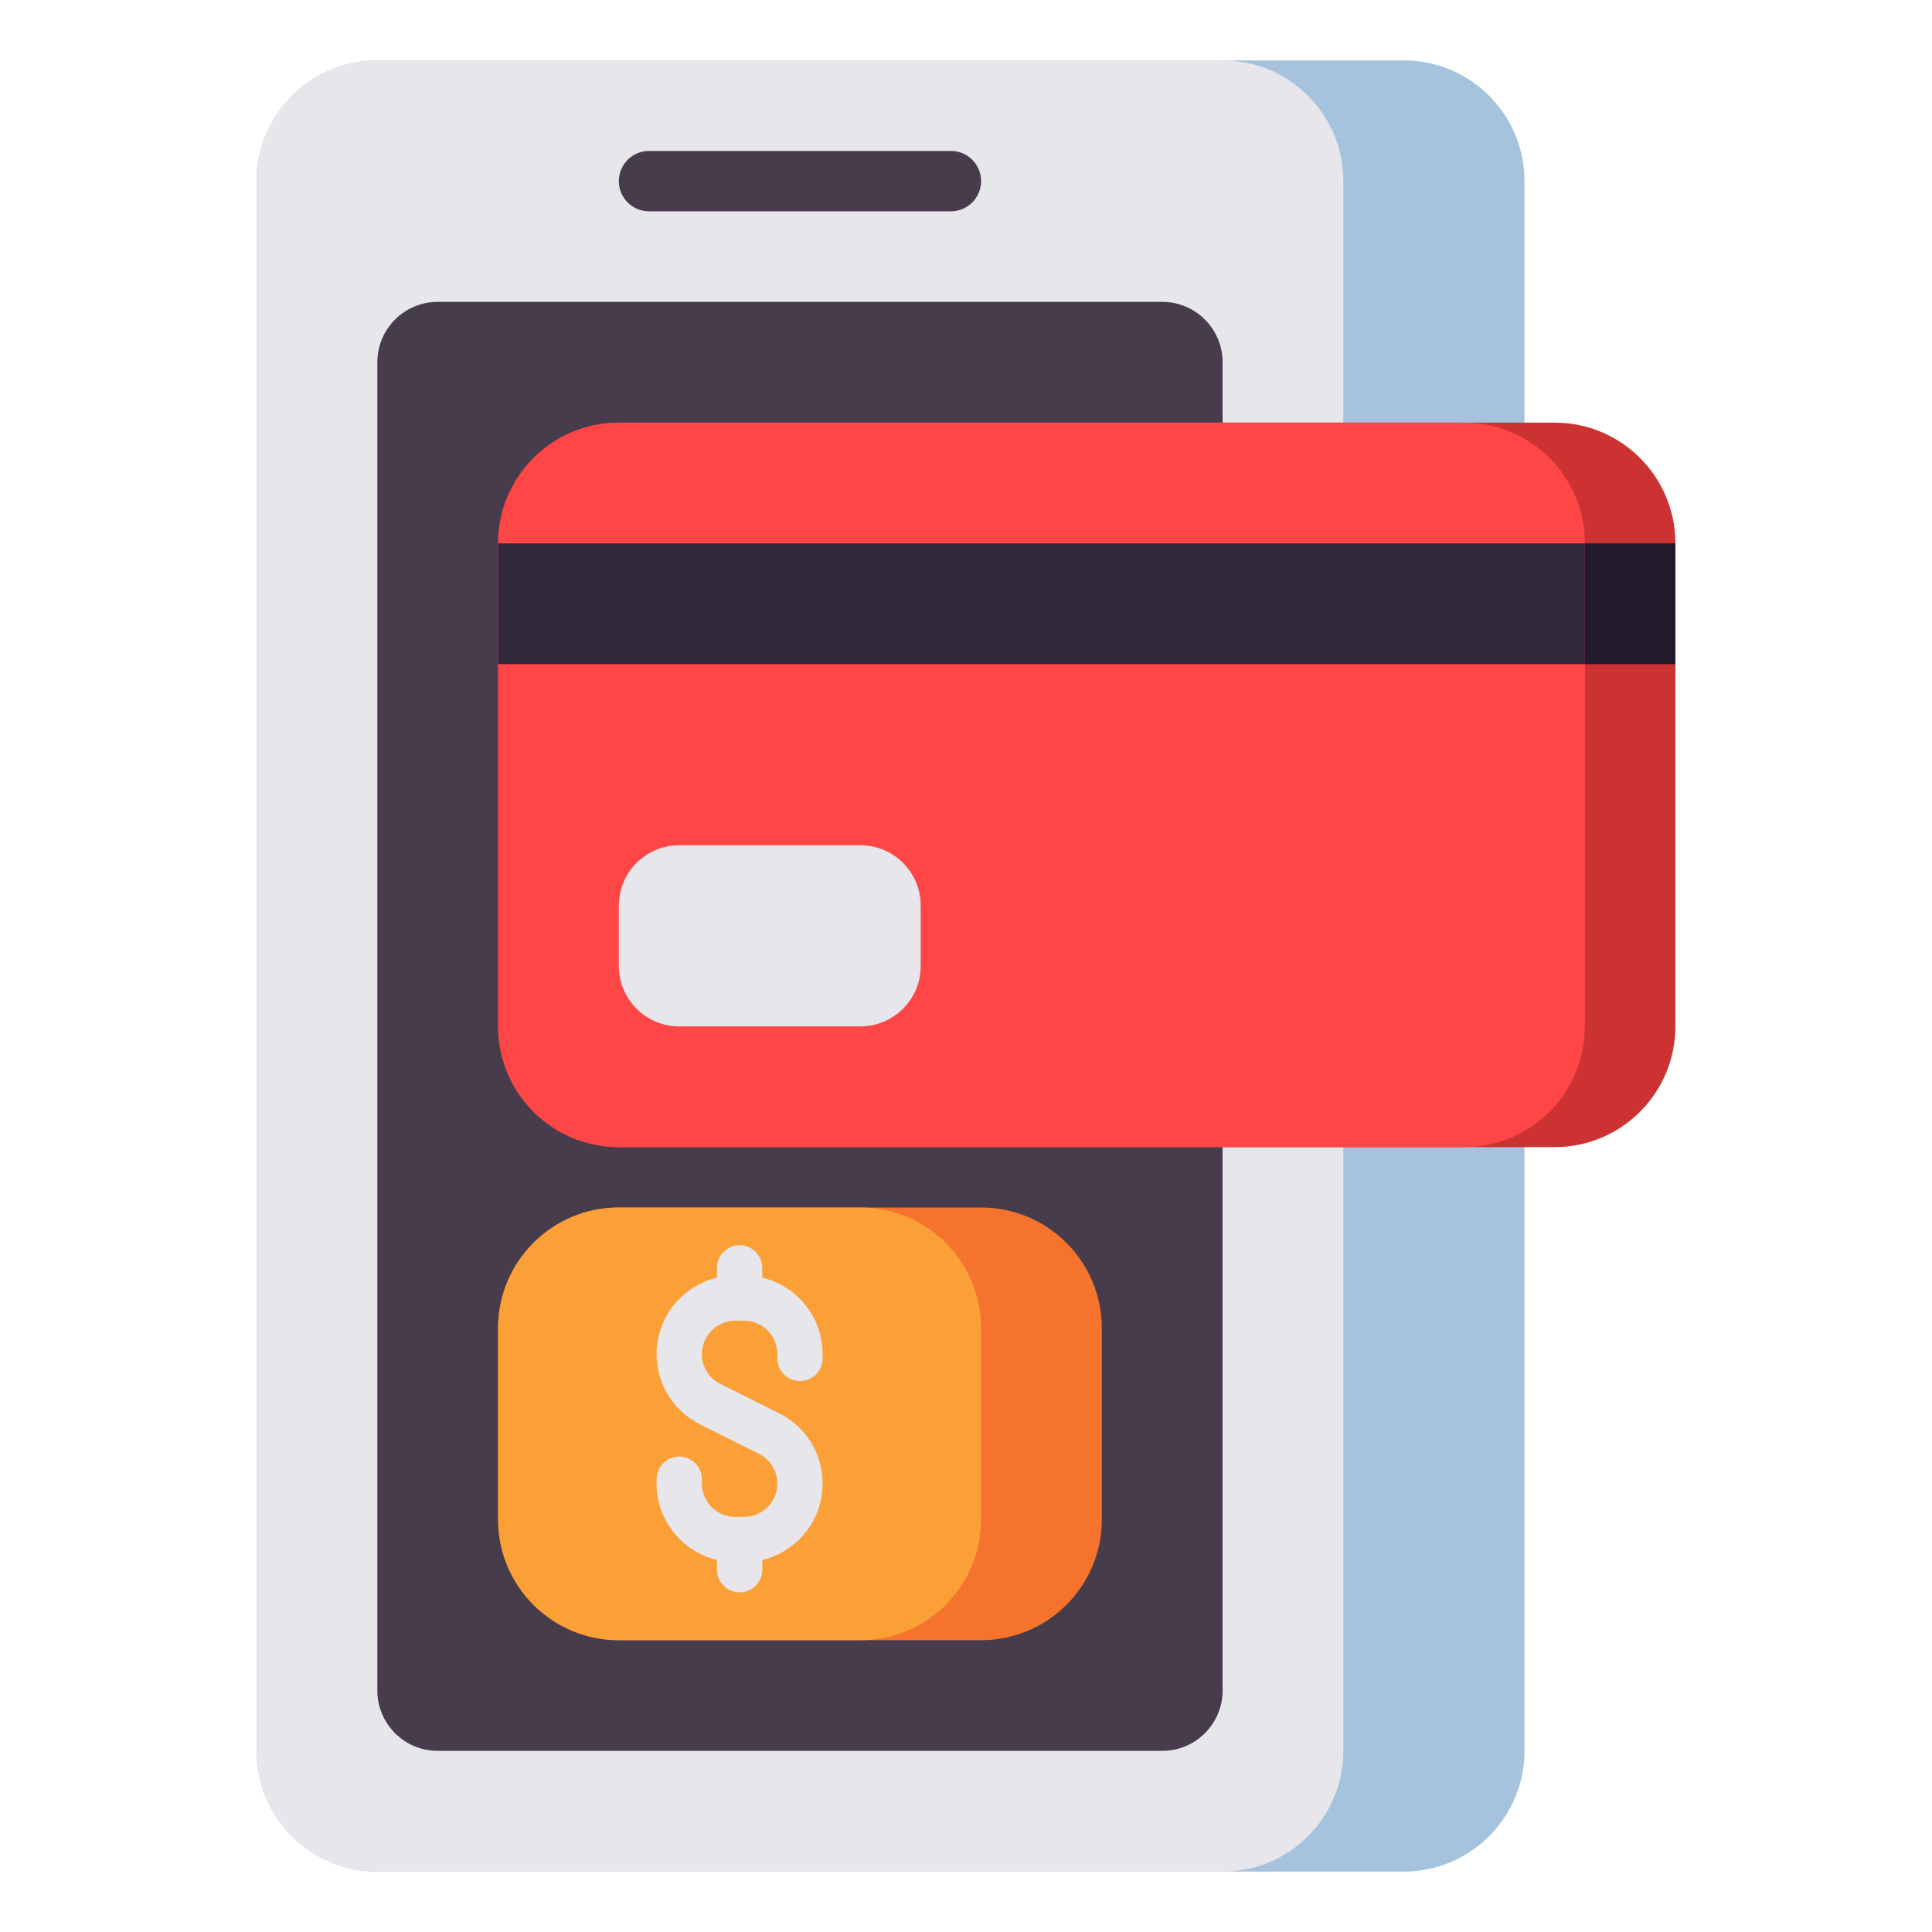 <?xml version="1.0" encoding="utf-8"?>
<!-- Generator: Adobe Illustrator 23.0.0, SVG Export Plug-In . SVG Version: 6.00 Build 0)  -->
<svg version="1.1" id="Layer_1" xmlns="http://www.w3.org/2000/svg" xmlns:xlink="http://www.w3.org/1999/xlink" x="0px" y="0px"
	 viewBox="0 0 512 512" style="enable-background:new 0 0 512 512;" xml:space="preserve">
<style type="text/css">
	.st0{fill:#32283C;}
	.st1{fill:#463C4B;}
	.st2{fill:#E6E6EB;}
	.st3{fill:#A5C3DC;}
	.st4{fill:#FF4646;}
	.st5{fill:#CD3232;}
	.st6{fill:#F0915A;}
	.st7{fill:#FAB991;}
	.st8{fill:#F5732D;}
	.st9{fill:#FAA037;}
	.st10{fill:#78AF41;}
	.st11{fill:#788CB4;}
	.st12{fill:#466932;}
	.st13{fill:#FBB993;}
	.st14{fill:#F1905B;}
	.st15{fill:#23192D;}
	.st16{fill:#32293C;}
	.st17{fill:#B92323;}
</style>
<g>
	<g>
		<path class="st3" d="M372,496H100c-17.673,0-32-14.327-32-32V48c0-17.673,14.327-32,32-32h272c17.673,0,32,14.327,32,32v416
			C404,481.673,389.673,496,372,496z"/>
	</g>
	<g>
		<path class="st2" d="M324,496H100c-17.673,0-32-14.327-32-32V48c0-17.673,14.327-32,32-32h224c17.673,0,32,14.327,32,32v416
			C356,481.673,341.673,496,324,496z"/>
	</g>
	<g>
		<path class="st1" d="M308,464H116c-8.837,0-16-7.163-16-16V96c0-8.837,7.163-16,16-16h192c8.837,0,16,7.163,16,16v352
			C324,456.837,316.837,464,308,464z"/>
	</g>
	<g>
		<path class="st1" d="M252,56h-80c-4.418,0-8-3.582-8-8v0c0-4.418,3.582-8,8-8h80c4.418,0,8,3.582,8,8v0
			C260,52.418,256.418,56,252,56z"/>
	</g>
	<g>
		<g>
			<path class="st5" d="M164,304h248c17.673,0,32-14.327,32-32V144c0-17.673-14.327-32-32-32H164c-17.673,0-32,14.327-32,32v128
				C132,289.673,146.327,304,164,304z"/>
		</g>
		<g>
			<path class="st4" d="M164,304h224c17.673,0,32-14.327,32-32V144c0-17.673-14.327-32-32-32H164c-17.673,0-32,14.327-32,32v128
				C132,289.673,146.327,304,164,304z"/>
		</g>
		<g>
			<rect x="132" y="144" class="st0" width="288" height="32"/>
		</g>
		<g>
			<path class="st2" d="M228,224h-48c-8.837,0-16,7.163-16,16v16c0,8.837,7.163,16,16,16h48c8.837,0,16-7.163,16-16v-16
				C244,231.163,236.837,224,228,224z"/>
		</g>
		<g>
			<rect x="420" y="144" class="st15" width="24" height="32"/>
		</g>
	</g>
	<g>
		<g>
			<path class="st8" d="M260,434.667h-96c-17.673,0-32-14.327-32-32V352c0-17.673,14.327-32,32-32h96c17.673,0,32,14.327,32,32
				v50.667C292,420.34,277.673,434.667,260,434.667z"/>
		</g>
		<g>
			<path class="st9" d="M228,434.667h-64c-17.673,0-32-14.327-32-32V352c0-17.673,14.327-32,32-32h64c17.673,0,32,14.327,32,32
				v50.667C260,420.34,245.673,434.667,228,434.667z"/>
		</g>
		<path class="st2" d="M212,366c3.313,0,6-2.687,6-6v-1.167c0-9.821-6.84-18.056-16-20.244V336c0-3.313-2.687-6-6-6s-6,2.687-6,6
			v2.589c-9.16,2.188-16,10.423-16,20.244c0,7.942,4.413,15.082,11.516,18.633l15.602,7.801c3.012,1.506,4.883,4.533,4.883,7.9
			c0,4.871-3.963,8.833-8.833,8.833h-2.334c-4.87,0-8.833-3.962-8.833-8.833V392c0-3.313-2.687-6-6-6s-6,2.687-6,6v1.167
			c0,9.821,6.84,18.056,16,20.244V416c0,3.313,2.687,6,6,6s6-2.687,6-6v-2.589c9.16-2.188,16-10.423,16-20.244
			c0-7.942-4.413-15.082-11.516-18.633l-15.602-7.801c-3.012-1.506-4.883-4.533-4.883-7.9c0-4.871,3.963-8.833,8.833-8.833h2.334
			c4.87,0,8.833,3.962,8.833,8.833V360C206,363.313,208.687,366,212,366z"/>
	</g>
</g>
</svg>
